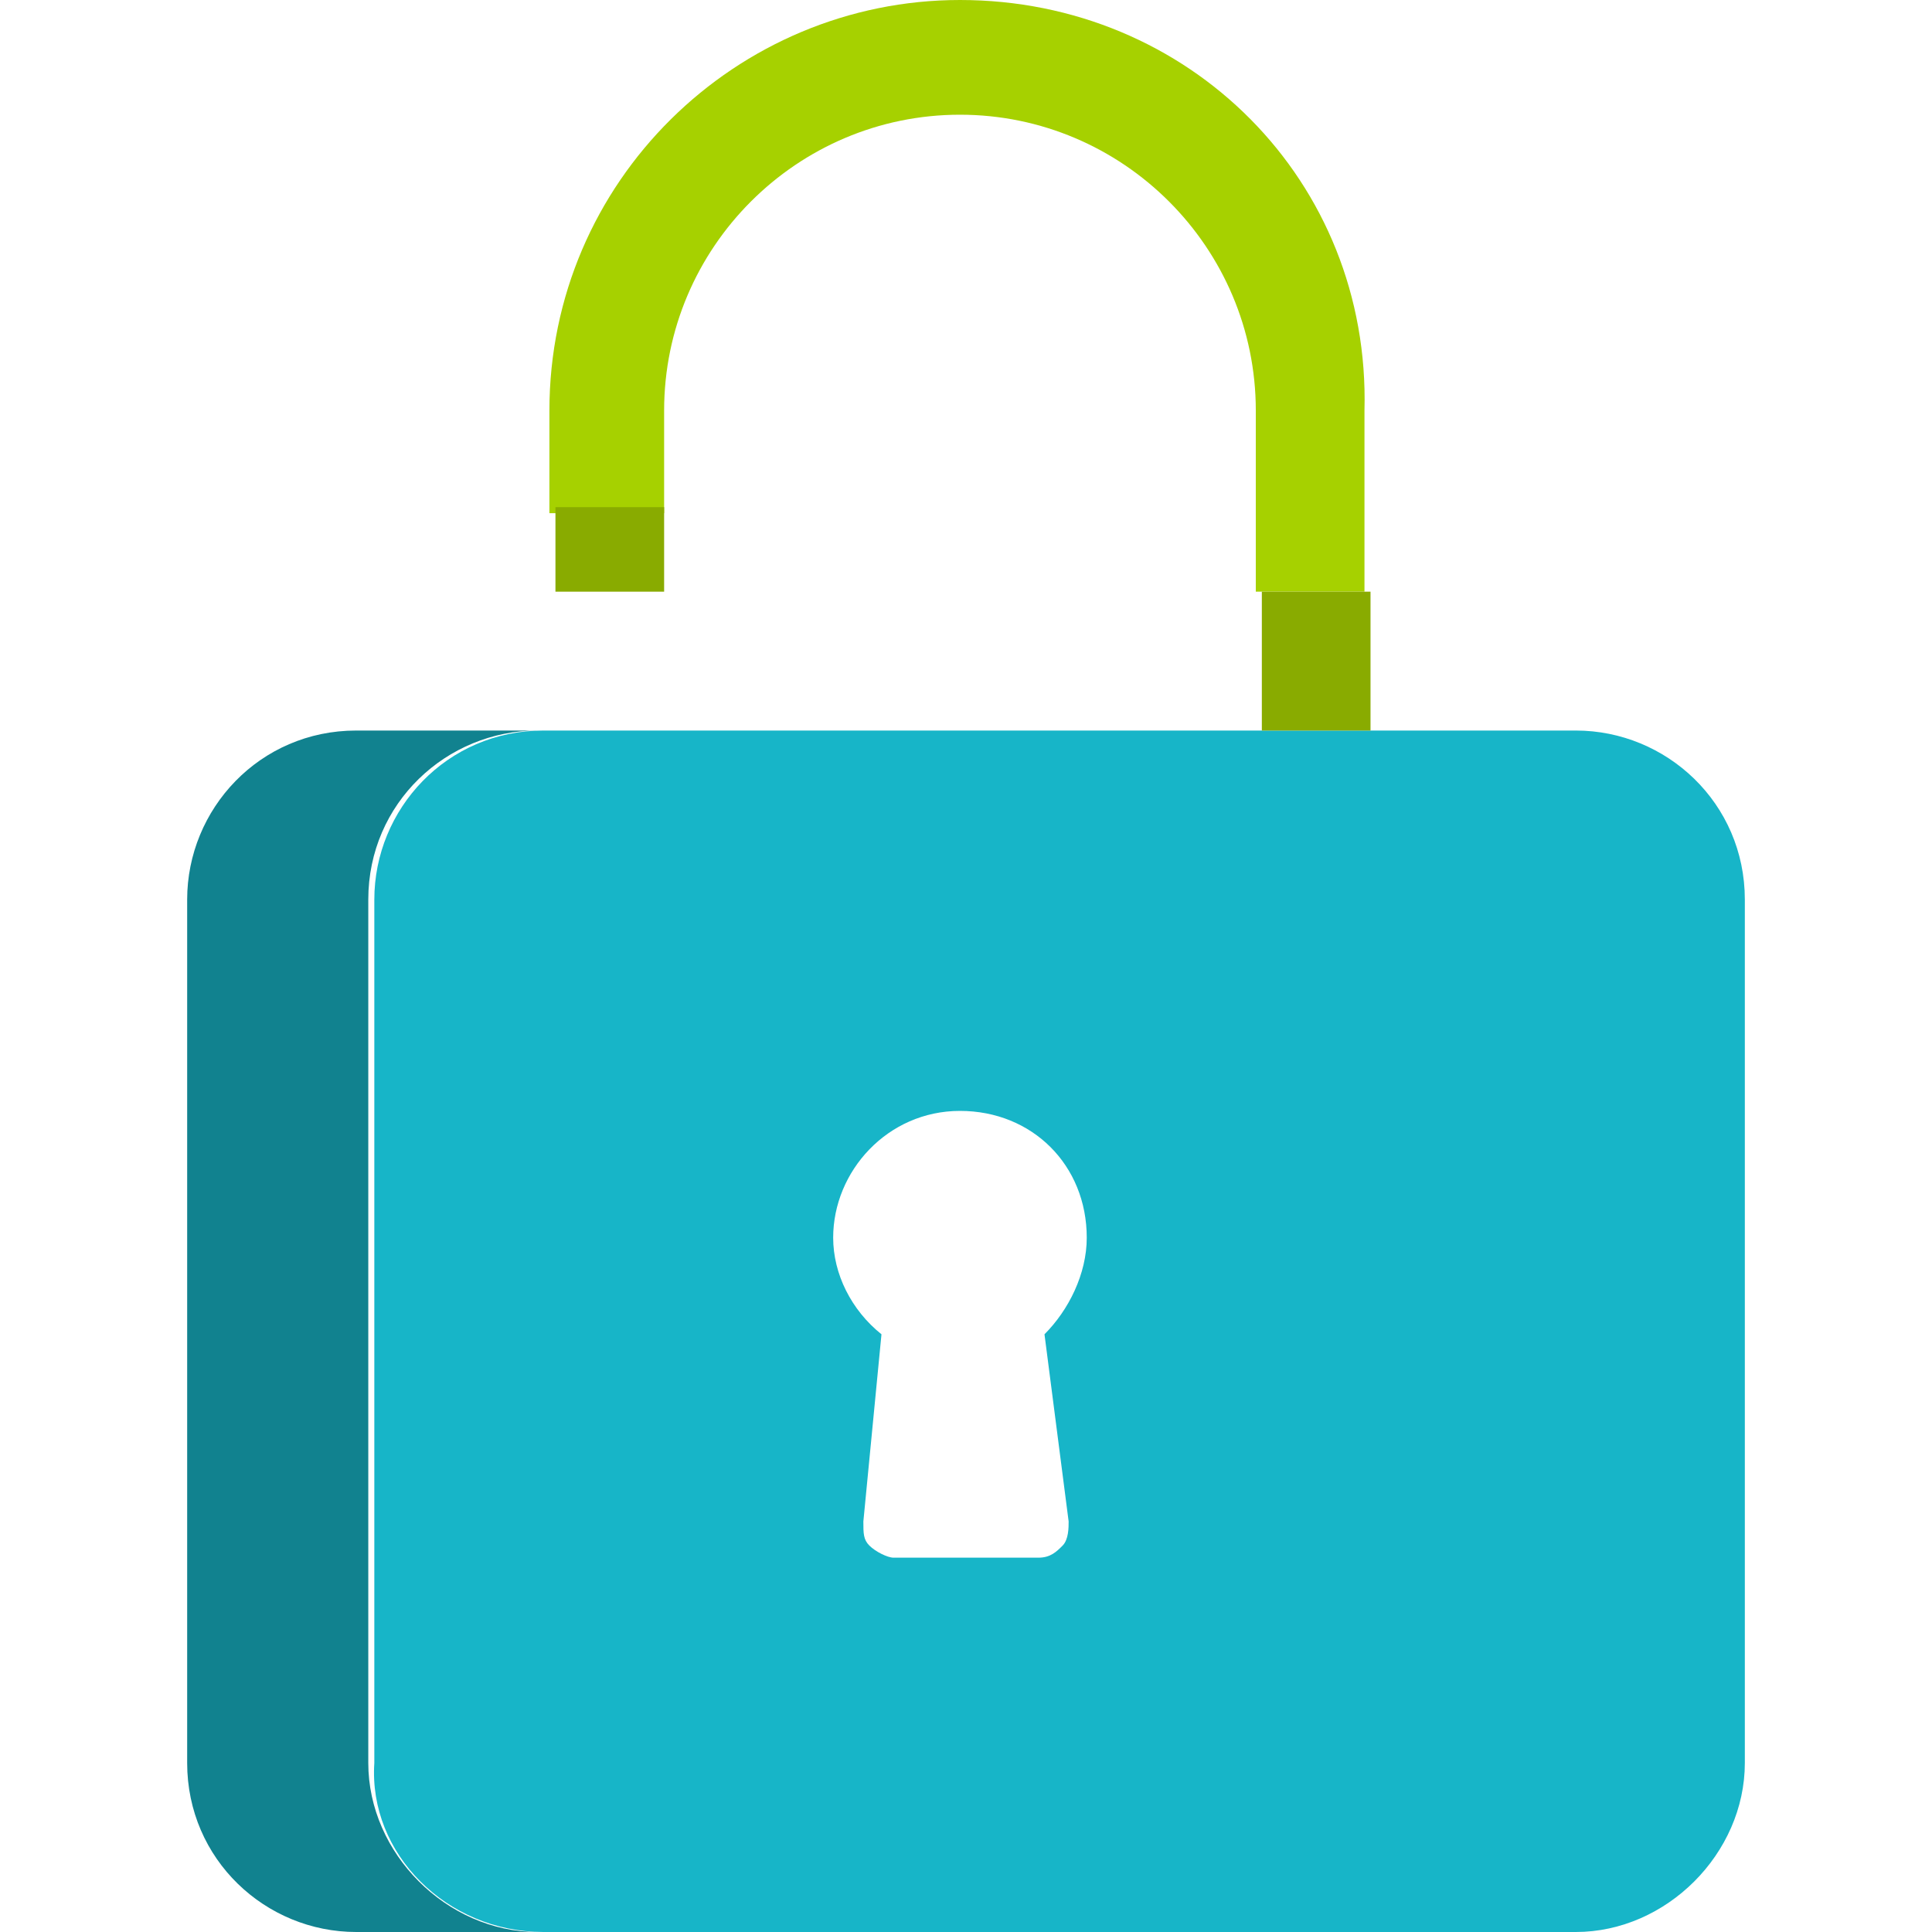 <?xml version="1.0" encoding="utf-8"?>
<!-- Generator: Adobe Illustrator 24.3.0, SVG Export Plug-In . SVG Version: 6.00 Build 0)  -->
<svg version="1.1" id="Capa_1" xmlns="http://www.w3.org/2000/svg" xmlns:xlink="http://www.w3.org/1999/xlink" x="0px" y="0px"
	 viewBox="0 0 32 32" style="enable-background:new 0 0 32 32;" xml:space="preserve">
<style type="text/css">
	.st0{fill:#17B5C8;}
	.st1{fill:#11828F;}
	.st2{fill:none;}
	.st3{fill:#A6D100;}
	.st4{fill:#89AB00;}
	.st5{fill:#5F7993;}
	.st6{fill:#405162;}
	.st7{fill:#FFFFFF;}
	.st8{fill:#3A5368;}
</style>
<g>
	<g>
		<path class="st1" d="M6.1,29.2V14.9c0-1.6,1.3-2.8,2.8-2.8h-3c-1.6,0-2.8,1.3-2.8,2.8v14.3c0,1.6,1.3,2.8,2.8,2.8h3
			C7.4,32,6.1,30.7,6.1,29.2z"/>
		<path class="st0" d="M28.9,29.2V14.9c0-1.6-1.3-2.8-2.8-2.8H9c-1.6,0-2.8,1.3-2.8,2.8v14.3C6.1,30.7,7.4,32,9,32h17.1
			C27.6,32,28.9,30.7,28.9,29.2z M17.7,25.2c0,0.1,0,0.3-0.1,0.4c-0.1,0.1-0.2,0.2-0.4,0.2h-2.4c-0.1,0-0.3-0.1-0.4-0.2
			c-0.1-0.1-0.1-0.2-0.1-0.4l0.3-3.1c-0.5-0.4-0.8-1-0.8-1.6c0-1.1,0.9-2.1,2.1-2.1s2.1,0.9,2.1,2.1c0,0.6-0.3,1.2-0.7,1.6
			L17.7,25.2z"/>
	</g>
	<g>
		<path class="st3" d="M15.9,0c-3.7,0-6.8,3-6.8,6.8v1.7H11V6.8c0-2.7,2.2-4.9,4.9-4.9s4.9,2.2,4.9,4.9v3h1.8v-3
			C22.7,3,19.7,0,15.9,0z"/>
		<polygon class="st4" points="20.9,10.6 20.9,12.1 22.7,12.1 22.7,9.8 20.9,9.8 		"/>
		<rect x="9.2" y="8.4" class="st4" width="1.8" height="1.4"/>
	</g>
</g>
</svg>
